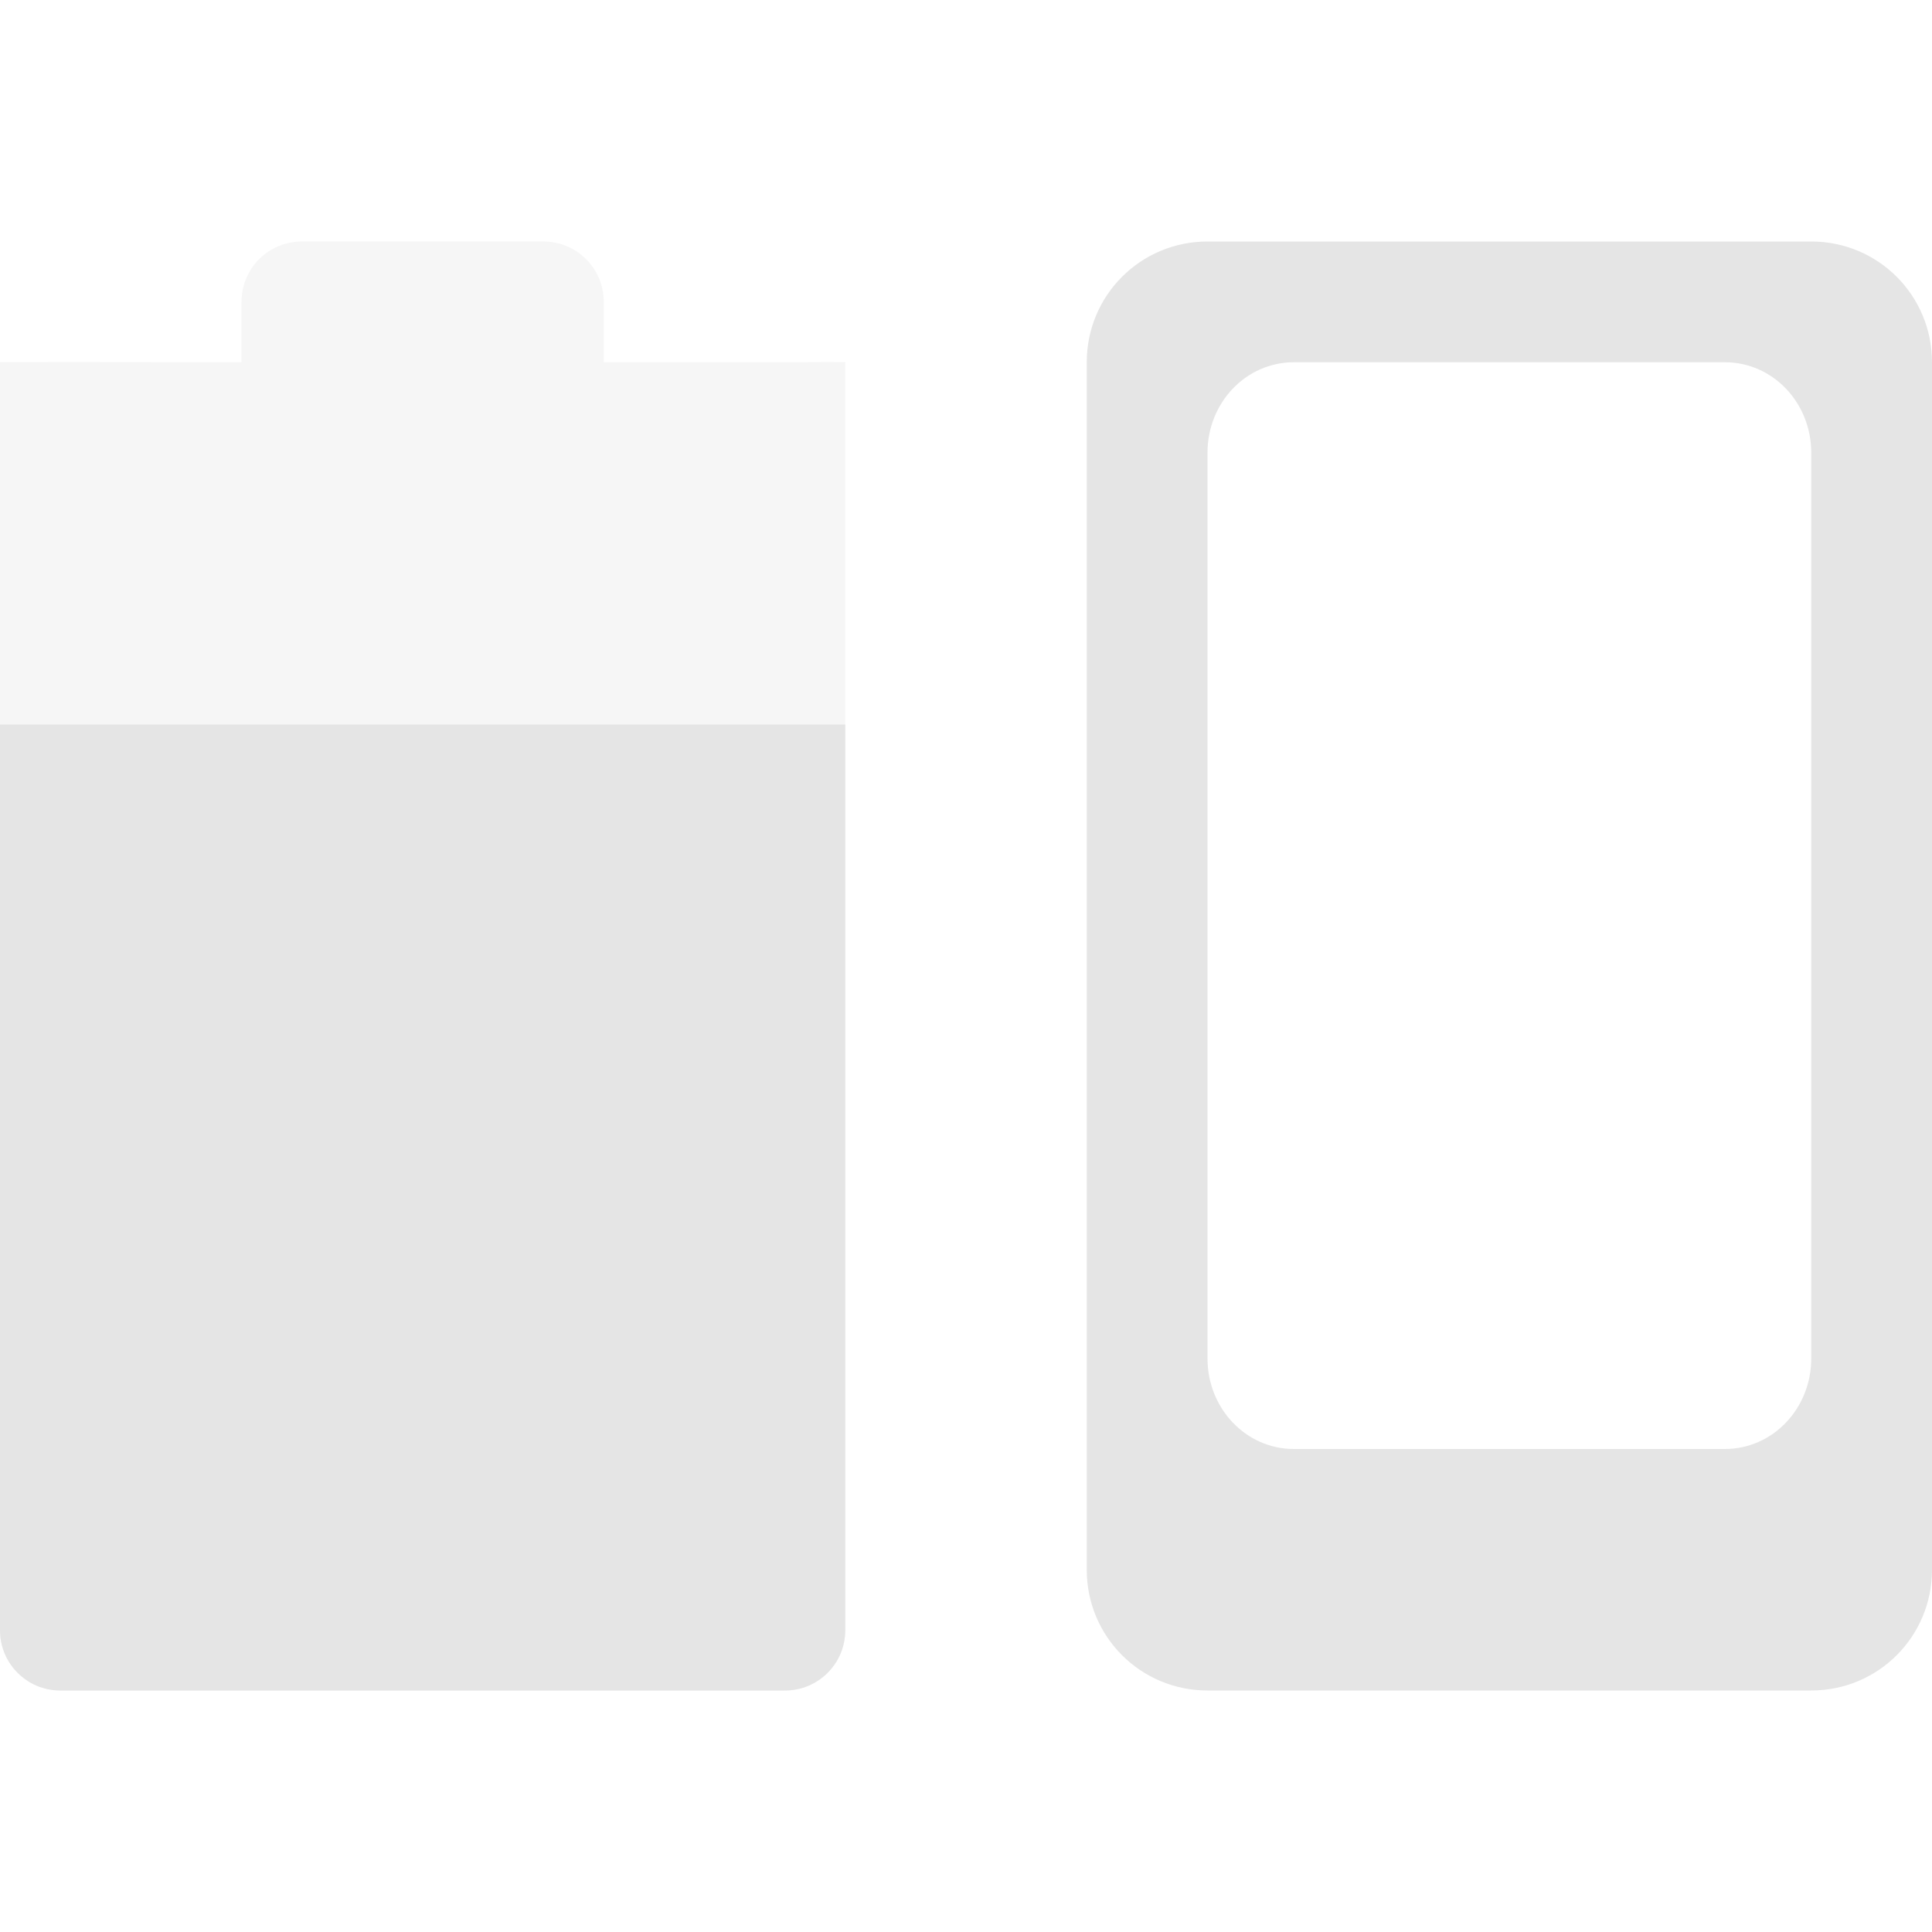 <svg xmlns="http://www.w3.org/2000/svg" width="16" height="16" version="1.1">
 <defs>
  <style id="current-color-scheme" type="text/css">
   .ColorScheme-Text { color:#e5e5e5; } .ColorScheme-Highlight { color:#4285f4; } .ColorScheme-NeutralText { color:#ff9800; } .ColorScheme-PositiveText { color:#4caf50; } .ColorScheme-NegativeText { color:#f44336; }
  </style>
 </defs>
 <path style="opacity:.35;fill:currentColor" class="ColorScheme-Text" d="m 2.5,2 c -0.277,0 -0.5,0.223 -0.5,0.5 l 0,0.5 -2,-0.002 0,-3e-4 L 0,13.5 C 0,13.777 0.223,14 0.5,14 l 6,0 C 6.777,14 7,13.777 7,13.5 l 0,-10.502 -0.5,0.002 -1.5,0 0,-0.5 c 0,-0.277 -0.223,-0.5 -0.5,-0.5 z"/>
 <path style="fill:currentColor" class="ColorScheme-Text" d="m 0,6 0,7.5 C 0,13.777 0.223,14 0.5,14 l 6,0 C 6.777,14 7,13.777 7,13.5 L 7,6 Z"/>
 <path style="fill:currentColor" class="ColorScheme-Text" d="M 10,2 C 9.446,2 9,2.446 9,3 l 0,10 c 0,0.554 0.446,1 1,1 l 5,0 c 0.554,0 1,-0.446 1,-1 L 16,3 C 16,2.446 15.554,2 15,2 l -5,0 z m 0.715,1 3.57,0 C 14.681,3 15,3.334 15,3.75 l 0,7.5 C 15,11.665 14.681,12 14.285,12 l -3.57,0 C 10.319,12 10,11.665 10,11.25 l 0,-7.5 C 10,3.334 10.319,3 10.715,3 Z"/>
</svg>
